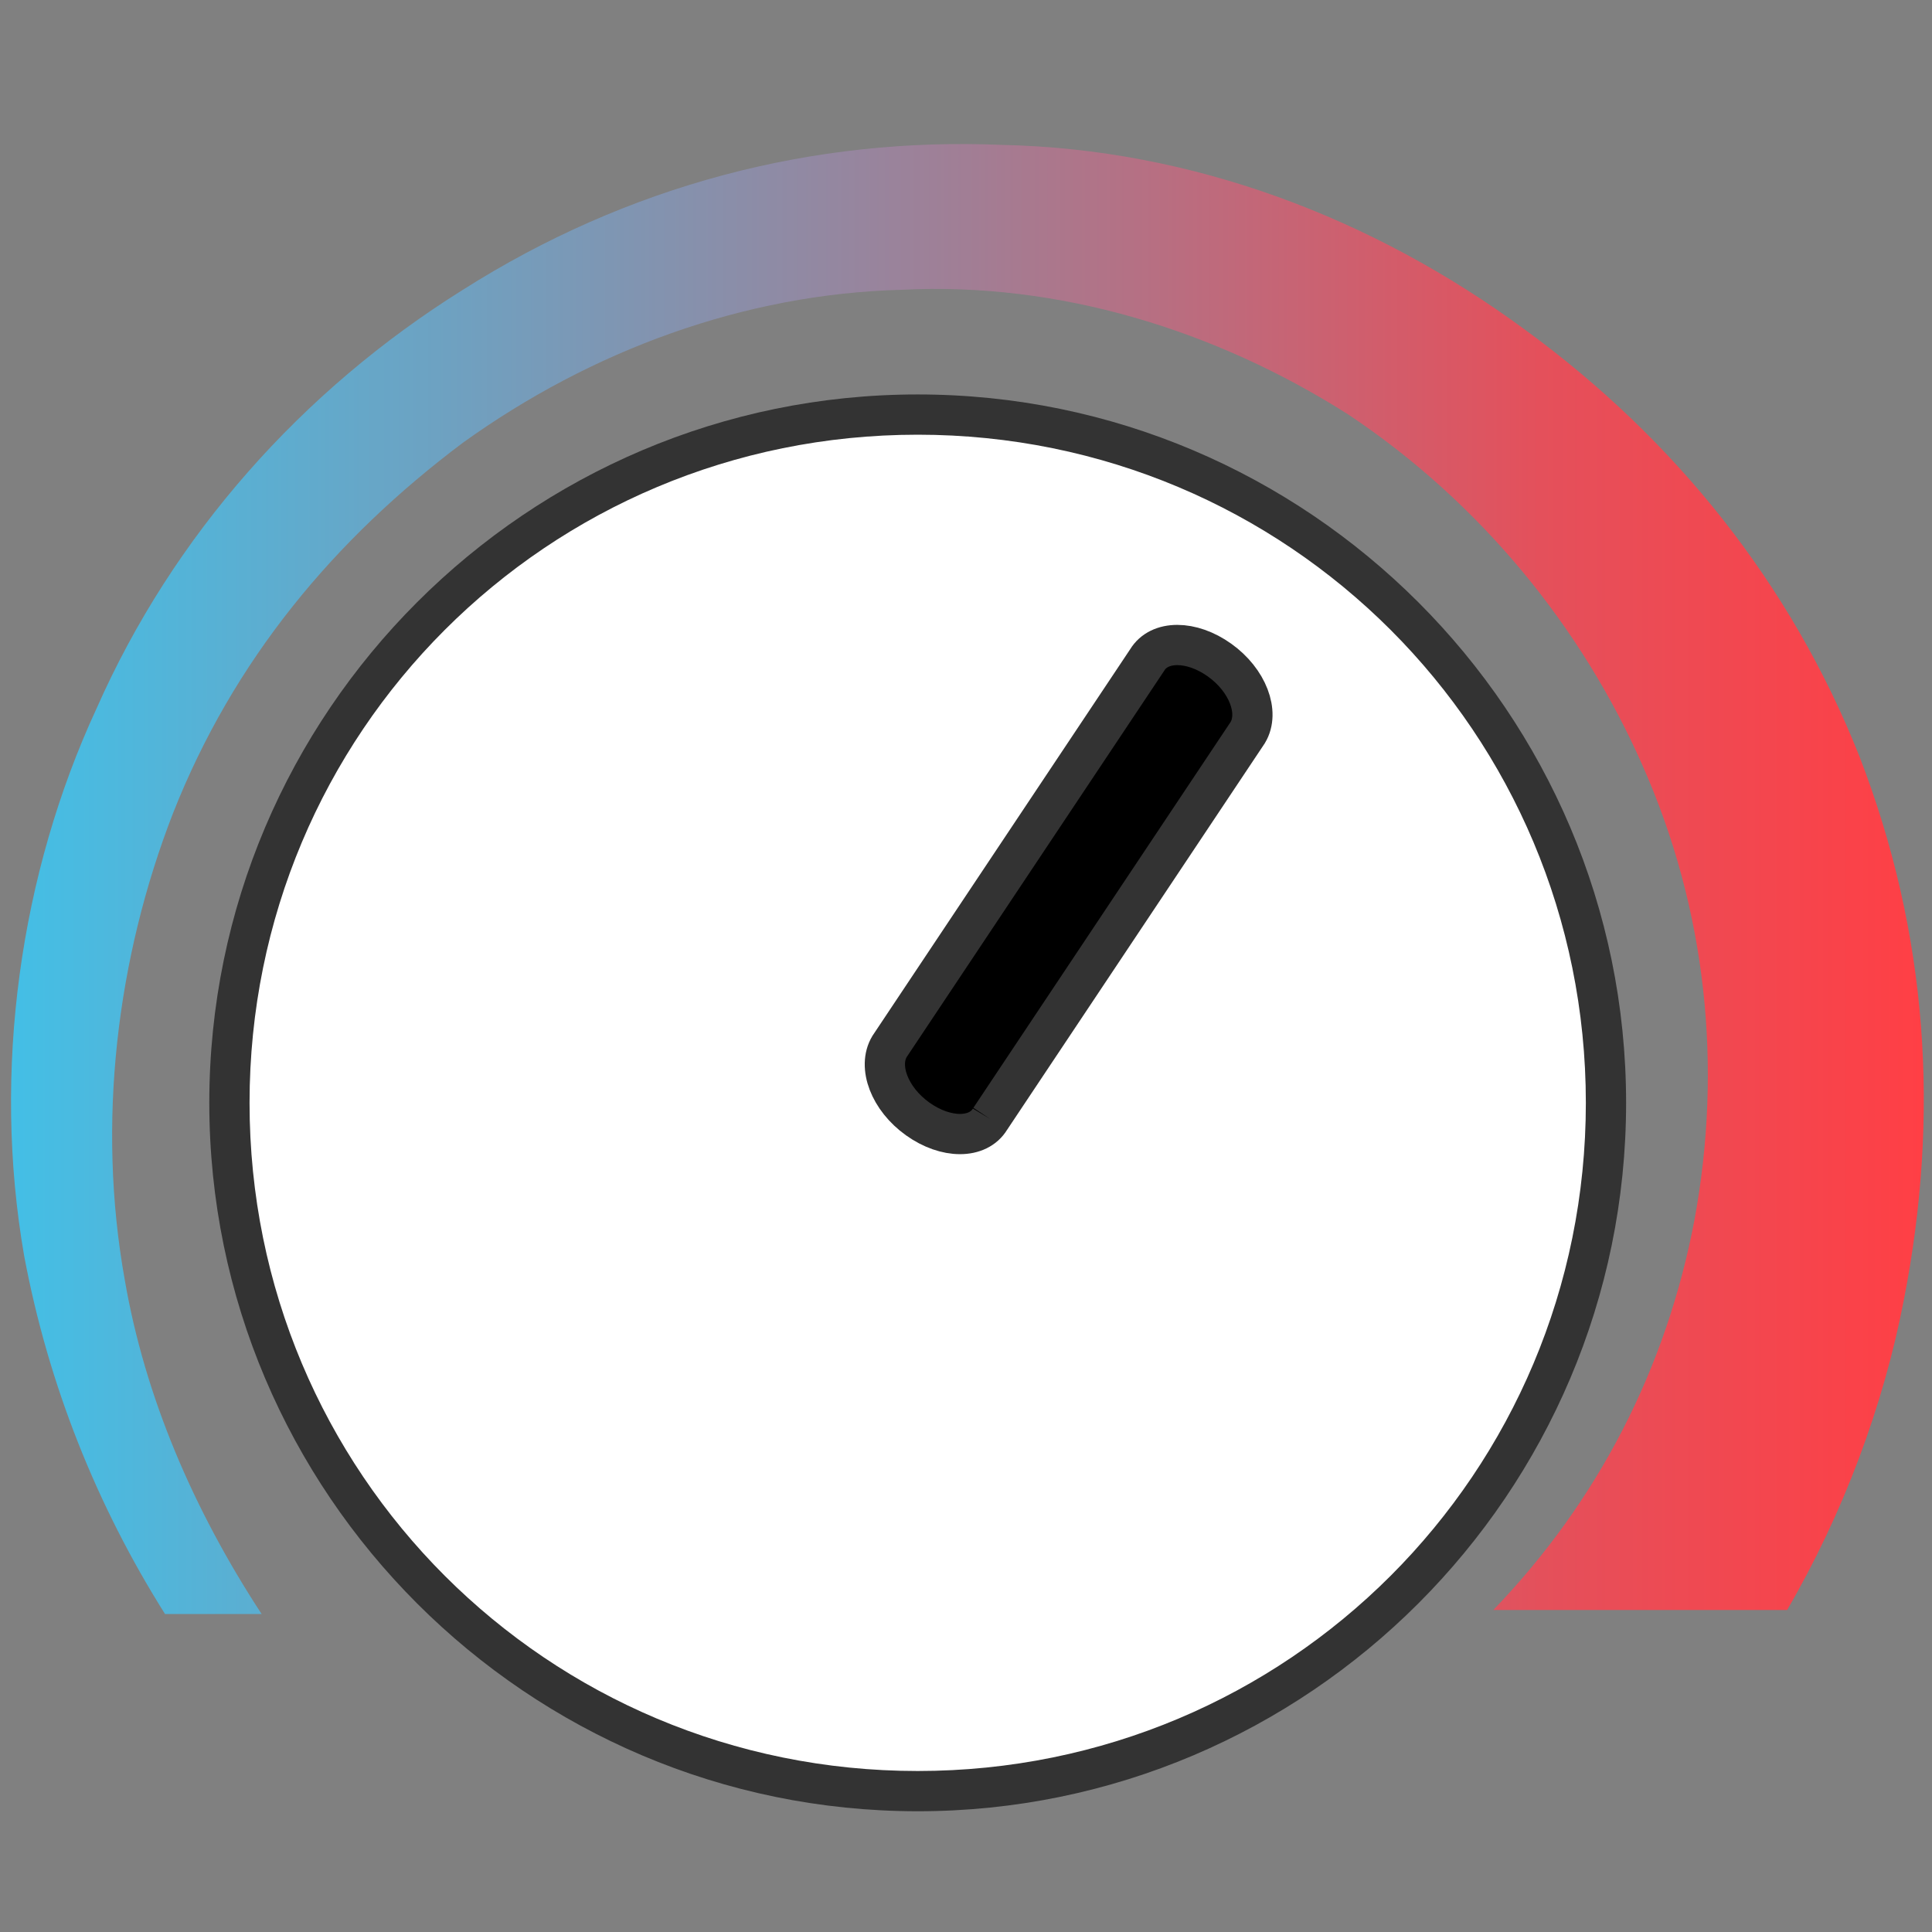 <?xml version="1.0" encoding="UTF-8"?>
<svg xmlns="http://www.w3.org/2000/svg" xmlns:xlink="http://www.w3.org/1999/xlink" version="1.1" viewBox="0 0 48 48">
  <rect x="0" y="0" width="48" height="48" fill="#808080" stroke="none"/>
  <defs>
    <style>
      .cls-1 {
        fill: url(#linear-gradient);
      }

      .cls-2 {
        fill: #fff;
      }

      .cls-3 {
        stroke: #333;
        stroke-miterlimit: 10;
      }

      .cls-4 {
        fill: #333;
      }
    </style>
    <linearGradient id="linear-gradient" x1=".2" y1="2643" x2="47.8" y2="2643" gradientTransform="translate(0 -2621.2)" gradientUnits="userSpaceOnUse">
      <stop offset="0" stop-color="#0bf"/>
      <stop offset="0" stop-color="#03b6f9"/>
      <stop offset="0" stop-color="#1d95cb"/>
      <stop offset="0" stop-color="#3575a0"/>
      <stop offset="0" stop-color="#15d4ff"/>
      <stop offset="0" stop-color="#3dc6ee"/>
      <stop offset="0" stop-color="#43bfe6"/>
      <stop offset=".5" stop-color="#a17e95"/>
      <stop offset=".8" stop-color="#e4505b"/>
      <stop offset="1" stop-color="#ff3f45"/>
    </linearGradient>
  </defs>
  <!-- Generator: Adobe Illustrator 28.7.1, SVG Export Plug-In . SVG Version: 1.2.0 Build 142)  -->
  <g>
    <g id="Layer_1">
      <g>
        <path class="cls-2" d="M22.8,10.3c-9.5,0-17.1,7.6-17.1,17.1s7.6,17.1,17.1,17.1,17.1-7.6,17.1-17.1-7.6-17.1-17.1-17.1"/>
        <path class="cls-4" d="M22.8,45c-9.7,0-17.6-7.9-17.6-17.6S13.1,9.8,22.8,9.8s17.6,7.9,17.6,17.6-7.9,17.6-17.6,17.6ZM22.8,10.8c-9.2,0-16.6,7.4-16.6,16.6s7.4,16.6,16.6,16.6,16.6-7.4,16.6-16.6-7.4-16.6-16.6-16.6Z"/>
      </g>
      <path class="cls-3" d="M24.6,27.8c-.3.5-1.1.5-1.8,0s-1-1.3-.7-1.8l6.4-9.6c.3-.5,1.1-.5,1.8,0s1,1.3.7,1.8l-6.4,9.6"/>
      <path class="cls-1" d="M46.2,18.8c-1.7-4.3-4.6-7.9-8.3-10.6-3.8-2.8-8.3-4.5-13-4.6-4.7-.2-9.3,1-13.4,3.6-4,2.5-7.2,6.1-9.1,10.4C.5,21.7-.2,26.6.6,31.2c.6,3.2,1.8,6.2,3.5,8.9h2.4c-1.7-2.6-2.9-5.4-3.4-8.3-.7-3.9-.2-8,1.2-11.6,1.5-3.8,4-6.8,7.2-9.2,3.2-2.3,7-3.7,10.9-3.8,3.9-.2,7.8,1,11.1,3.1,3.3,2.2,5.8,5.3,7.3,8.7,1.6,3.6,2,7.5,1.3,11.3-.7,3.7-2.4,7-5,9.7h7.3c1.4-2.4,2.4-5.1,2.9-7.7.9-4.6.6-9.1-1.1-13.5"/>
    </g>
  </g>
</svg>